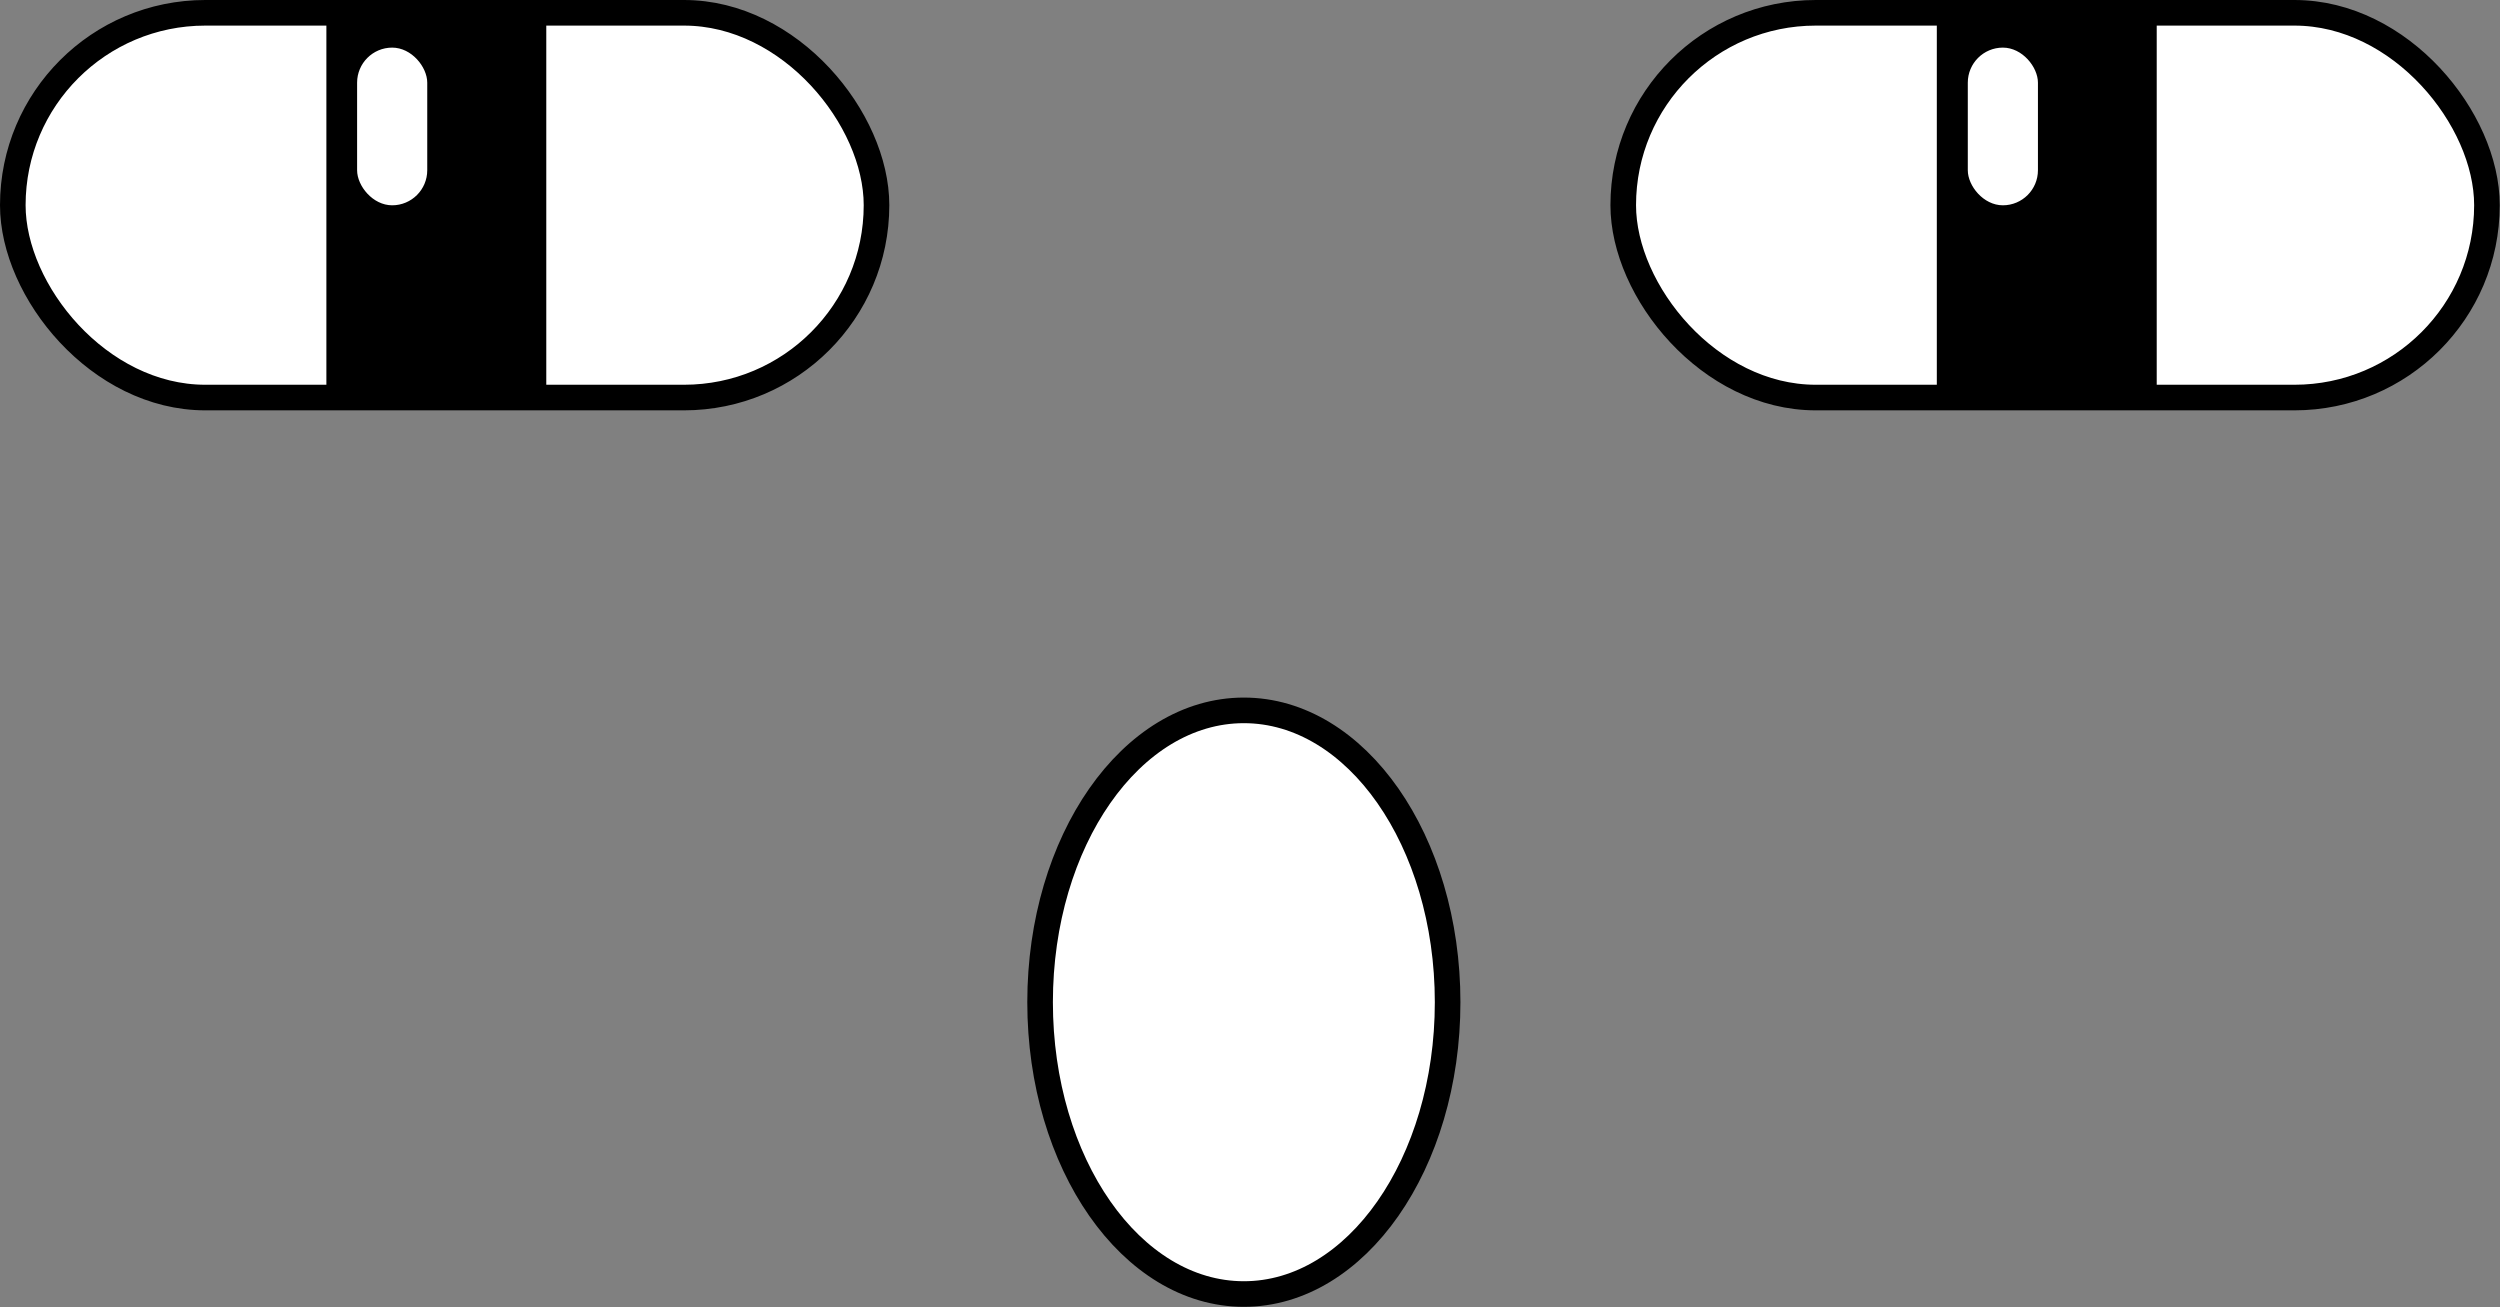<svg xmlns="http://www.w3.org/2000/svg" viewBox="0 0 97.66 51.06"><rect x="0" y="0" width="97.66" height="51.06" fill="#808080" stroke="none"/><defs><style>.cls-1,.cls-2{fill:#fff;}.cls-1{stroke:#000;stroke-miterlimit:10;}</style></defs><title>eyes</title><g id="Layer_2" data-name="Layer 2"><g id="UNO"><rect class="cls-1" x="0.5" y="0.5" width="33.74" height="15.03" rx="7.52"/><rect x="12.75" y="0.5" width="8.59" height="15.03"/><rect class="cls-2" x="13.95" y="1.86" width="2.74" height="6.16" rx="1.37"/><rect class="cls-1" x="63.41" y="0.5" width="33.74" height="15.03" rx="7.52"/><rect x="75.66" y="0.5" width="8.59" height="15.03"/><rect class="cls-2" x="76.87" y="1.86" width="2.74" height="6.16" rx="1.37"/><ellipse class="cls-1" cx="48.59" cy="39.15" rx="7.96" ry="11.4"/></g></g></svg>
